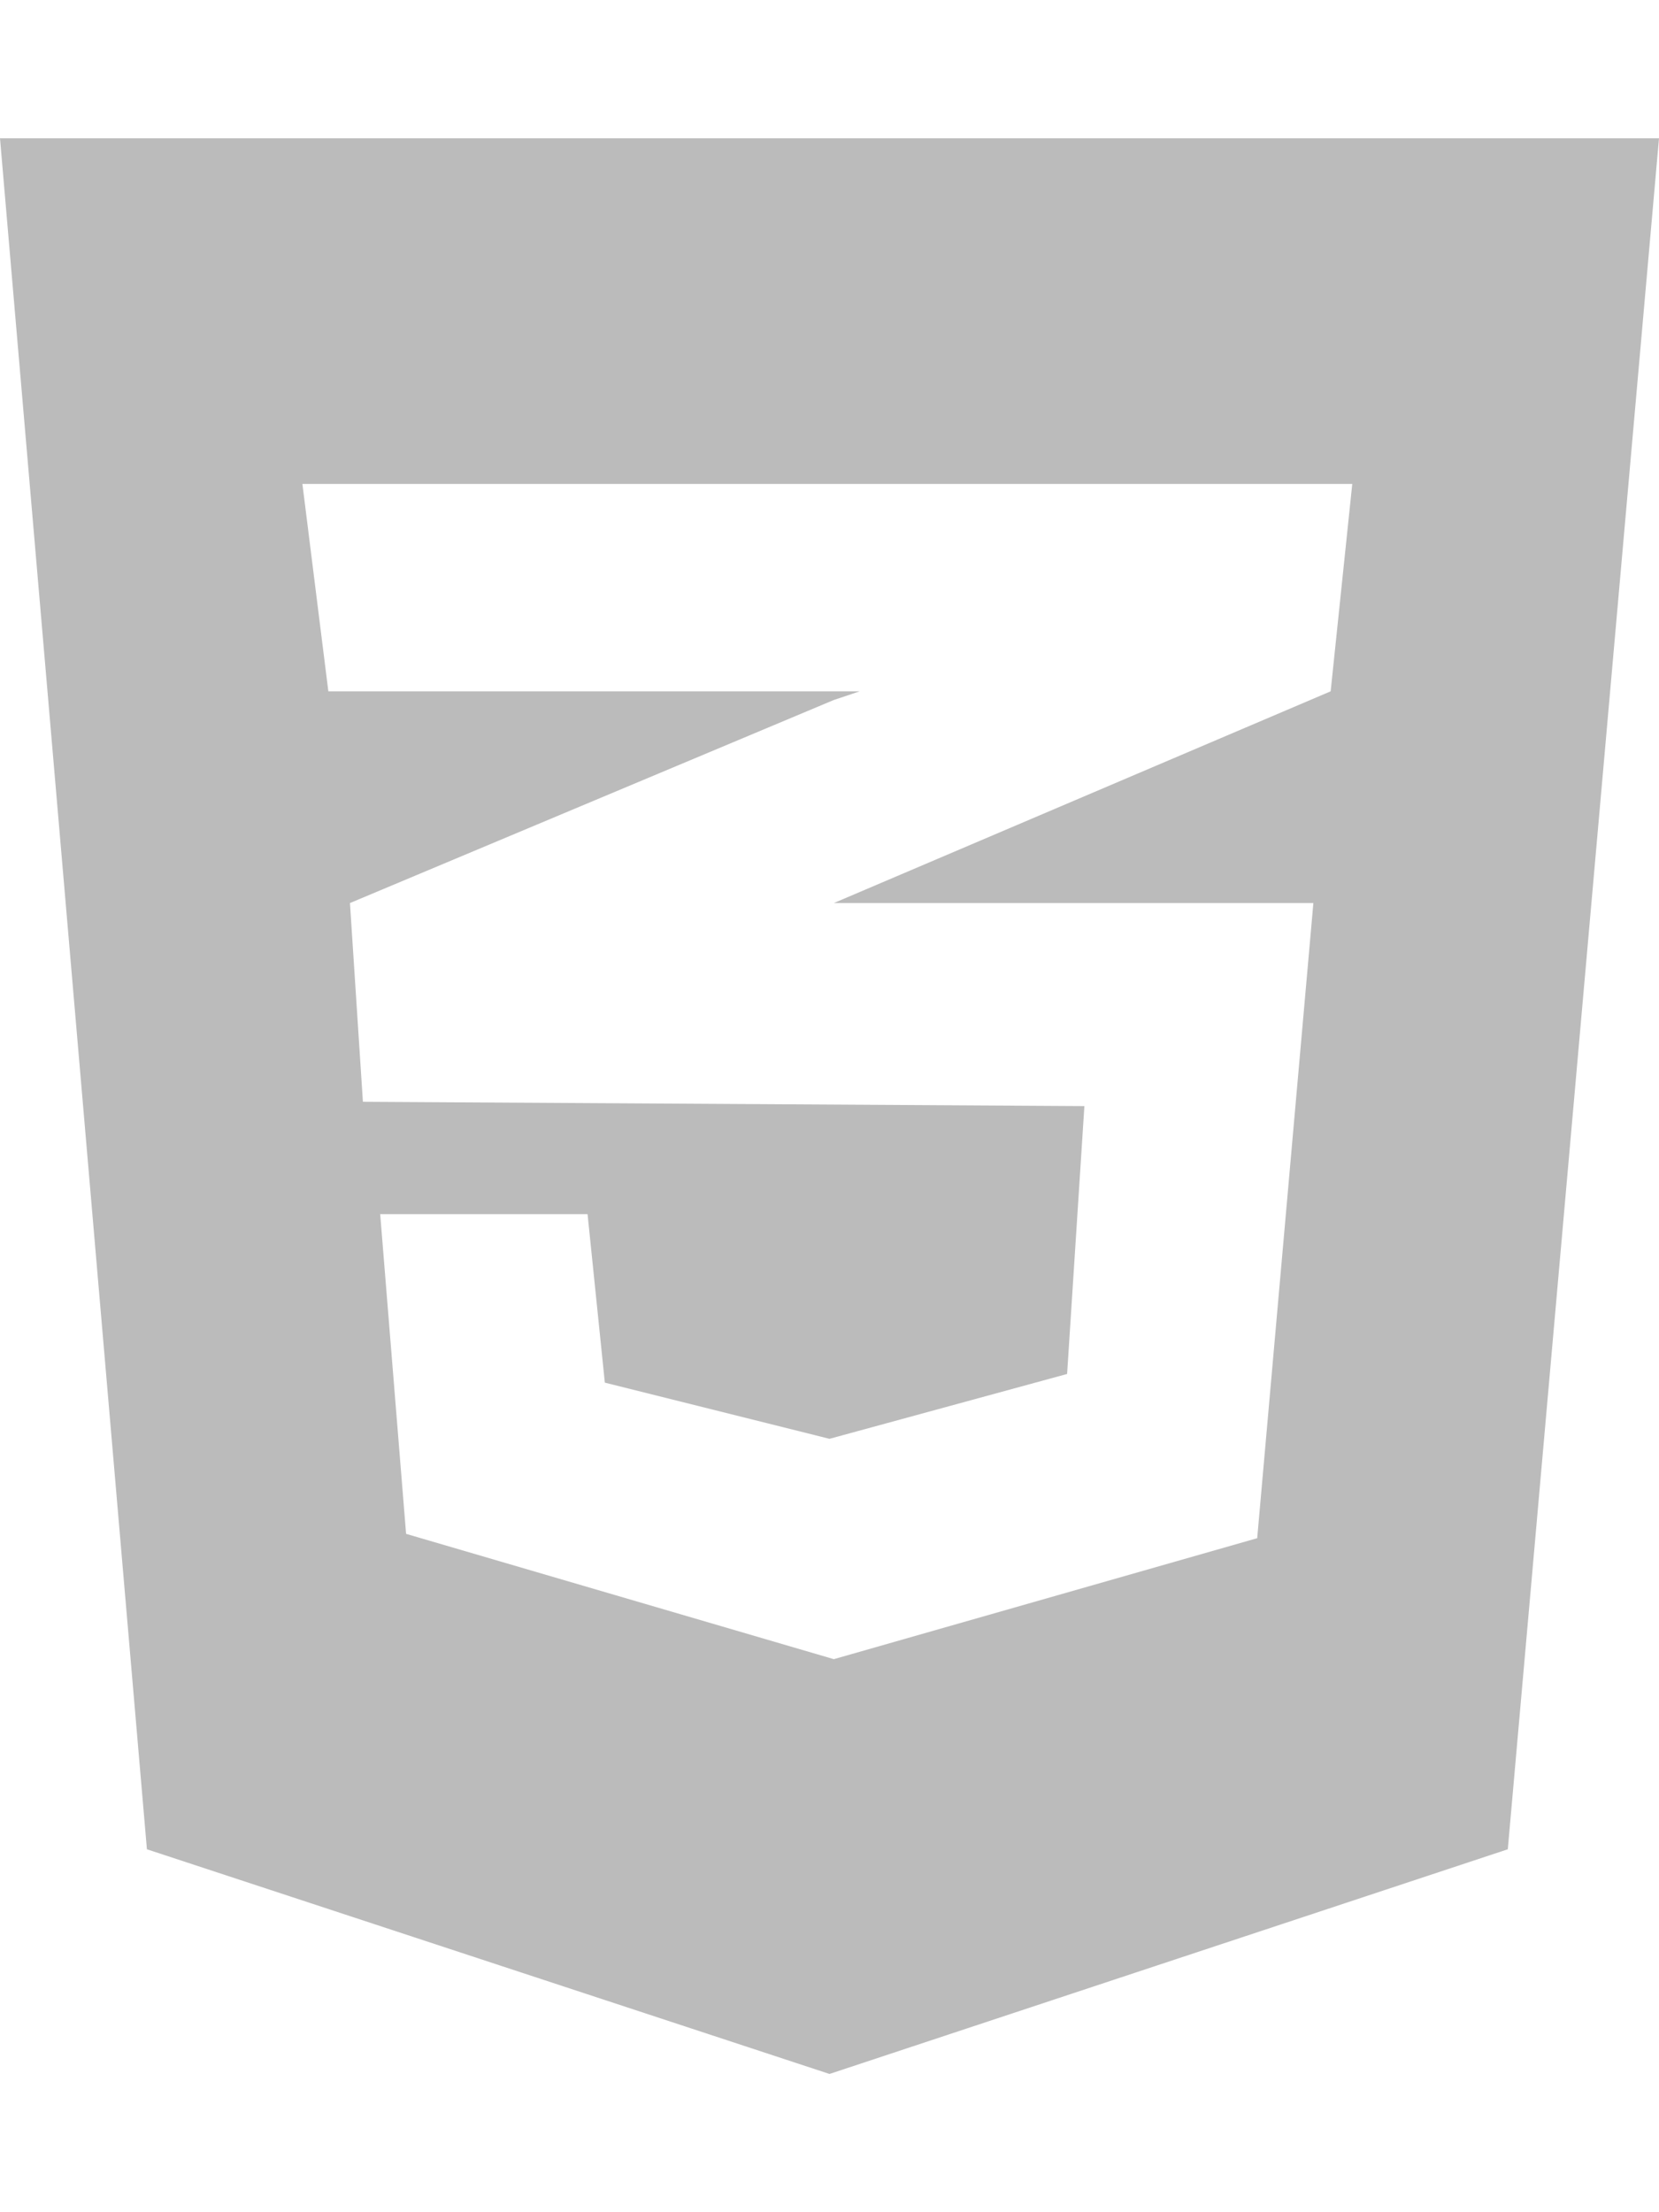 <svg width="36" height="48" viewBox="0 0 36 48" fill="none" xmlns="http://www.w3.org/2000/svg">
<path d="M0 3L3.188 40.125L18 45L32.719 40.125L36 3H0ZM29.344 10.5L28.875 15L18.094 19.594H18H28.5L27.281 33.375L18.094 36L8.812 33.281L8.25 26.344H12.75L13.125 30L18 31.219L23.156 29.812L23.531 24L7.875 23.906L7.594 19.594L18.094 15.188L18.656 15H7.125L6.562 10.5H29.344Z" fill="#BBBBBB"/>
</svg>
